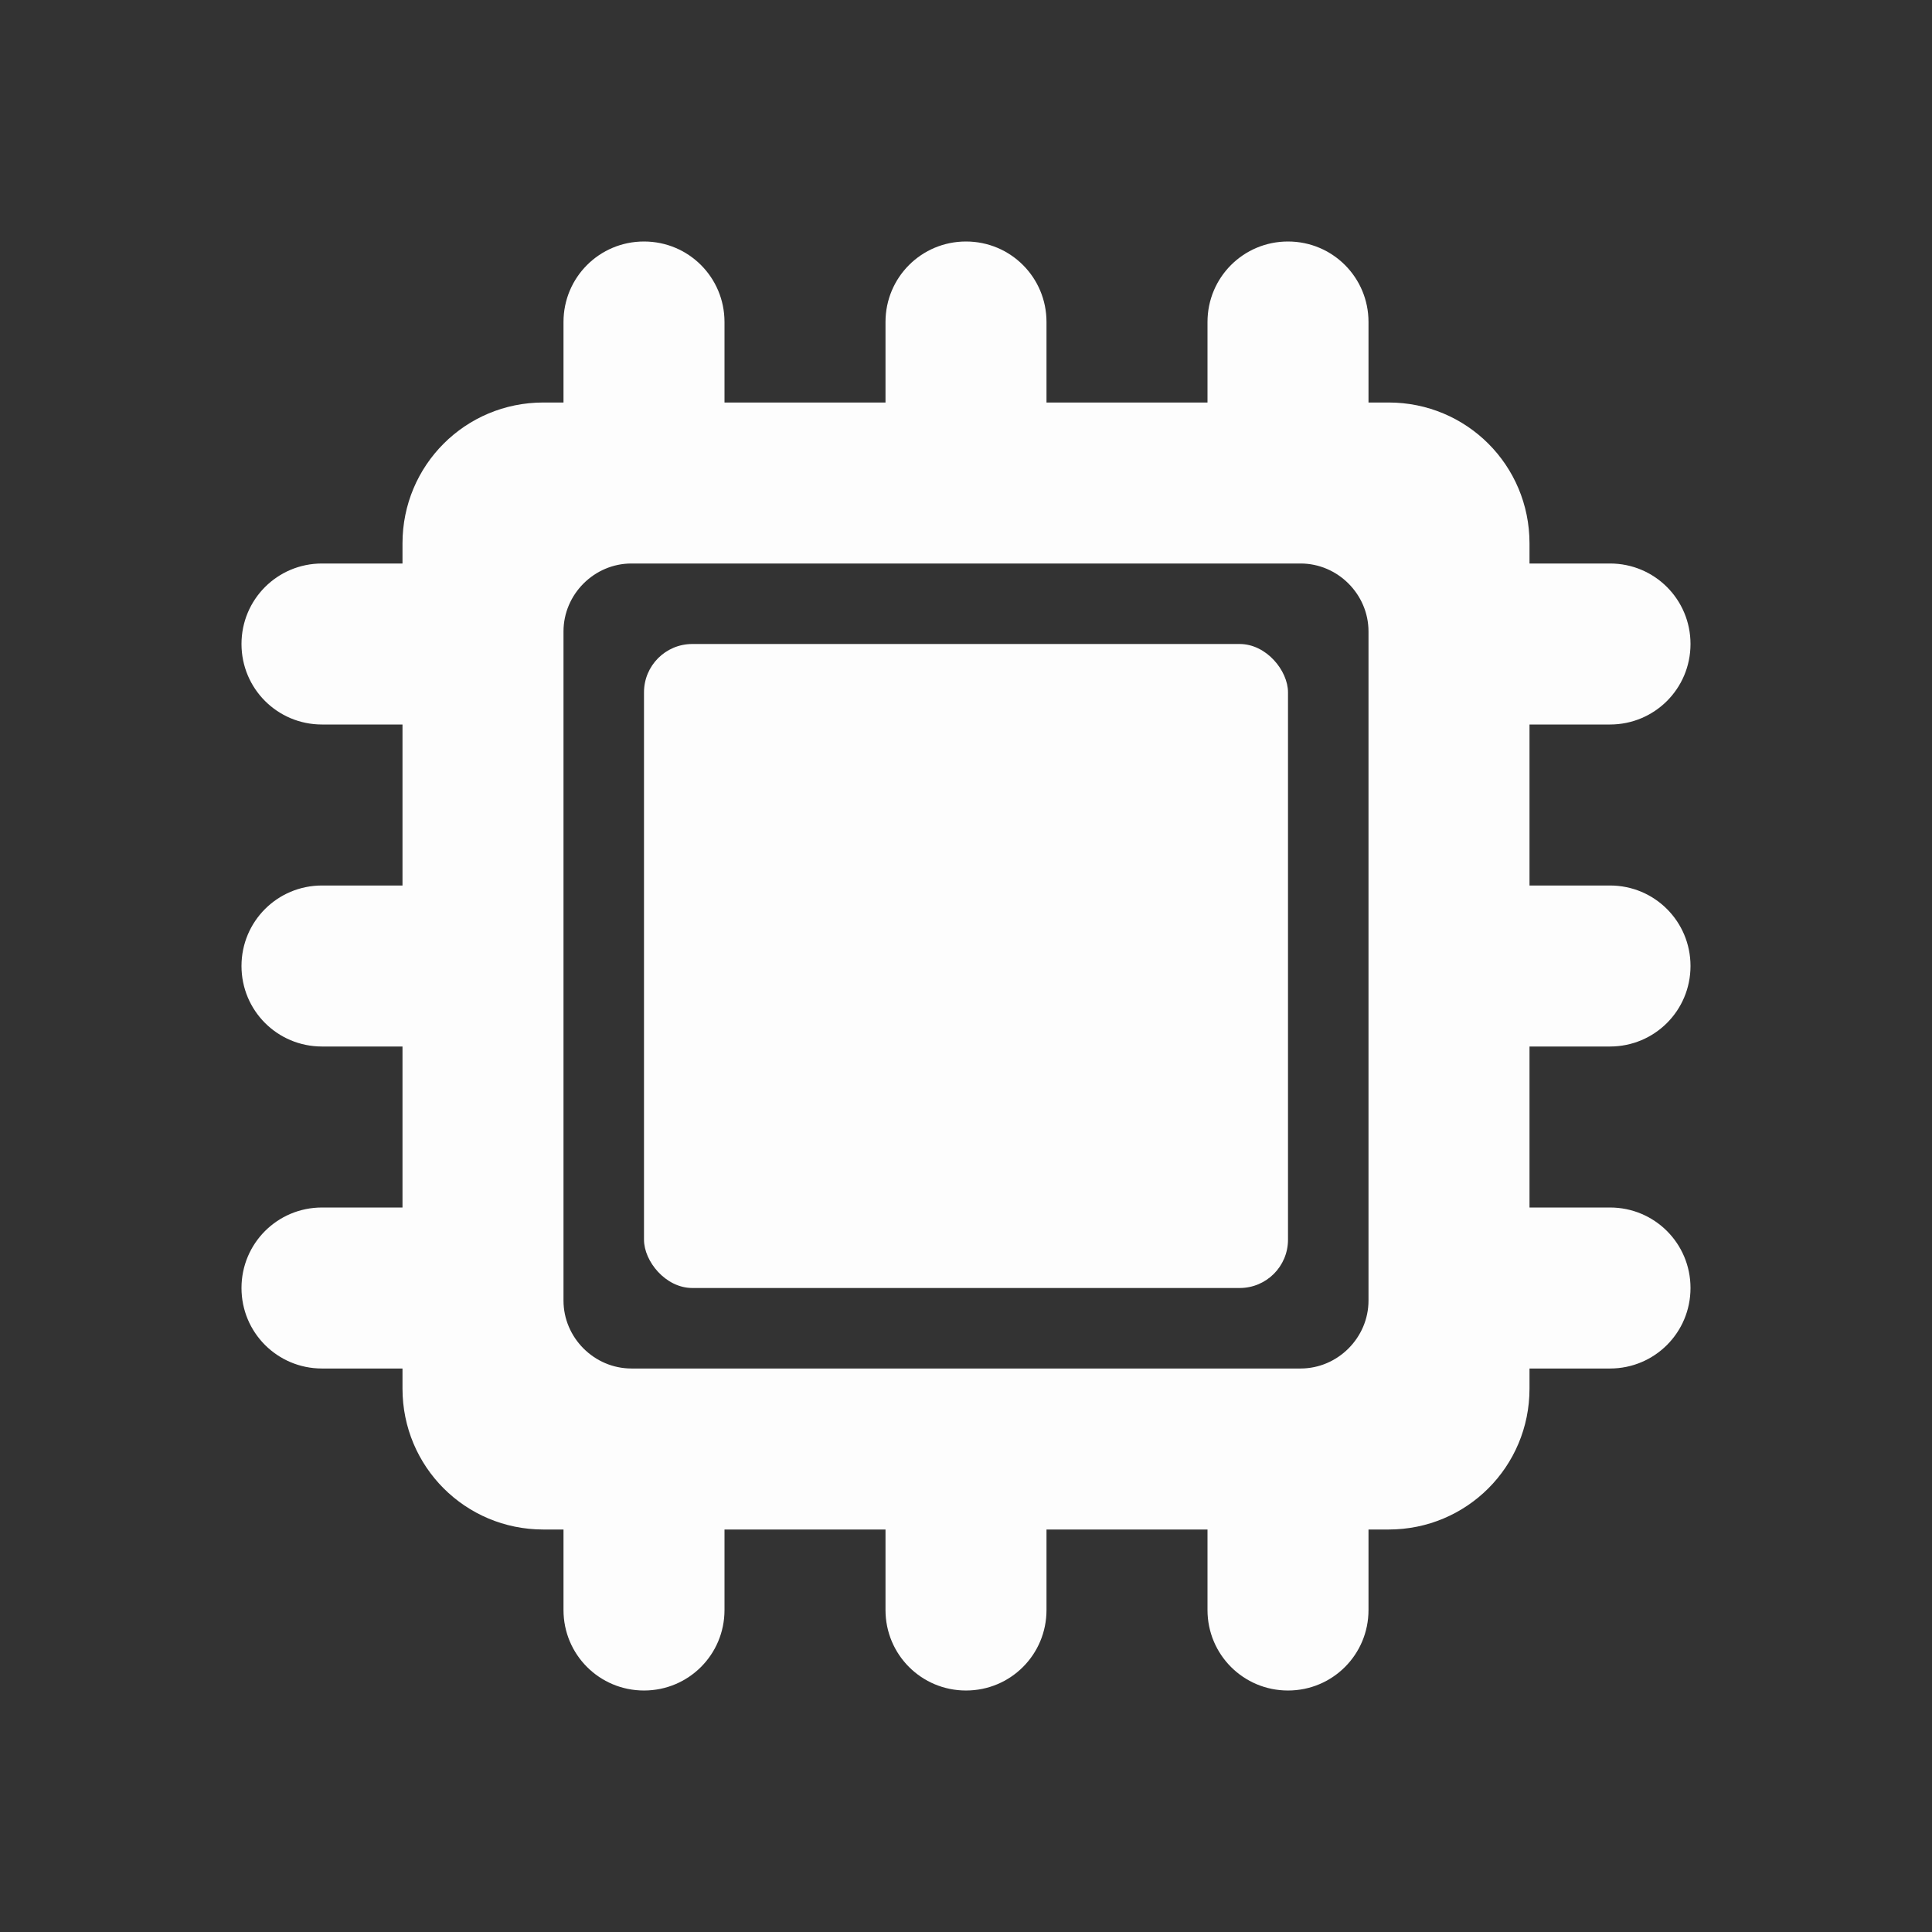 <svg viewBox="0 0 24 24" xmlns="http://www.w3.org/2000/svg">
 <rect x="0" y="0" width="24" height="24" fill="#333333" stroke="none"/>
 <path d="m8 3c-.554 0-1 .446-1 1v1h-.25c-.97 0-1.75.78-1.75 1.75v.25h-1c-.554 0-1 .446-1 1 0 .554.446 1 1 1h1v2h-1c-.554 0-1 .446-1 1 0 .554.446 1 1 1h1v2h-1c-.554 0-1 .446-1 1 0 .554.446 1 1 1h1v .25c0 .97.78 1.75 1.75 1.75h.25v1c0 .554.446 1 1 1 .554 0 1-.446 1-1v-1h2v1c0 .554.446 1 1 1 .554 0 1-.446 1-1v-1h2v1c0 .554.446 1 1 1 .554 0 1-.446 1-1v-1h .25c.97 0 1.75-.78 1.75-1.75v-.25h1c .554 0 1-.446 1-1 0-.554-.446-1-1-1h-1v-2h1c .554 0 1-.446 1-1 0-.554-.446-1-1-1h-1v-2h1c .554 0 1-.446 1-1 0-.554-.446-1-1-1h-1v-.25c0-.97-.78-1.75-1.75-1.75h-.25v-1c0-.554-.446-1-1-1-.554 0-1 .446-1 1v1h-2v-1c0-.554-.446-1-1-1-.554 0-1 .446-1 1v1h-2v-1c0-.554-.446-1-1-1zm-.156 4h8.312c.462 0 .844.382.844.844v8.312c0 .462-.382.844-.844.844h-8.312c-.462 0-.844-.382-.844-.844v-8.312c0-.462.382-.844.844-.844z" fill="#fdfdfd" fill-rule="evenodd"/>
 <rect fill="#fdfdfd" fill-rule="evenodd" height="8" rx=".6" width="8" x="8" y="8"/>
</svg>
